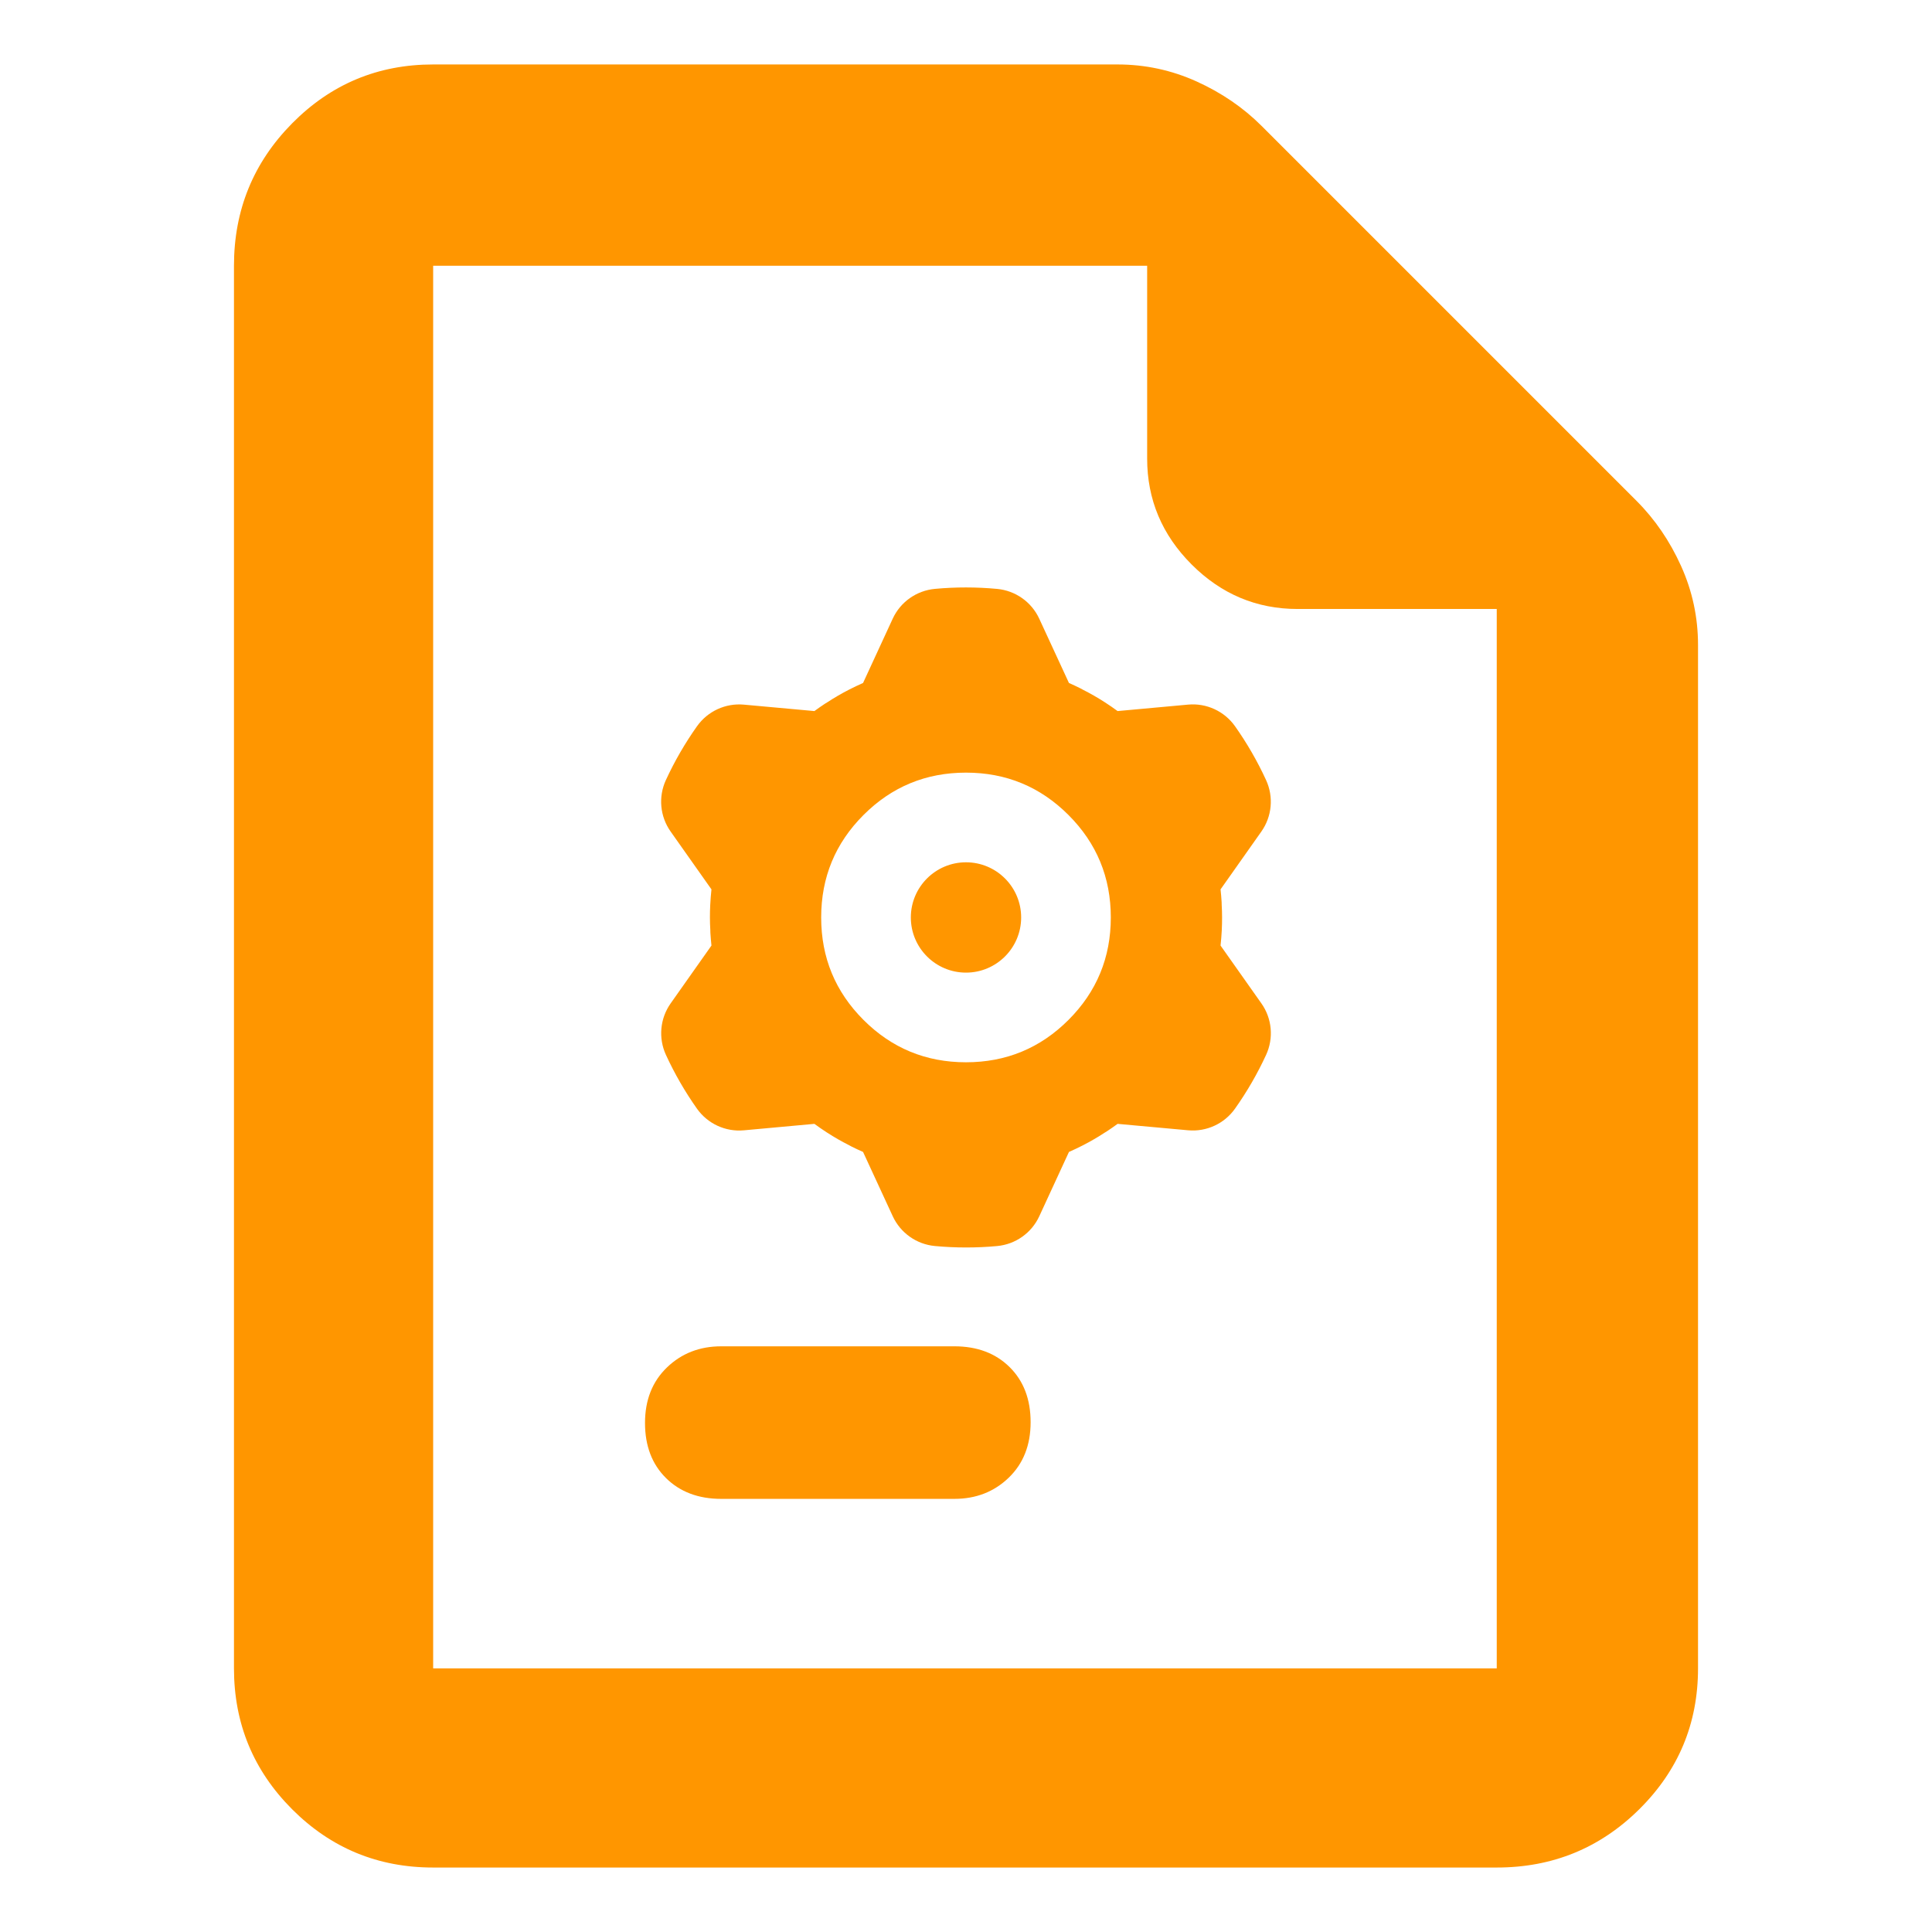 <svg clip-rule="evenodd" fill-rule="evenodd" stroke-linejoin="round" stroke-miterlimit="2" viewBox="0 0 250 250" xmlns="http://www.w3.org/2000/svg"><path fill="rgb(255, 150, 0)" d="m86.184 191.265c-1.813-1.791-2.72-4.169-2.72-7.133 0-2.967.946-5.361 2.838-7.184 1.892-1.824 4.235-2.736 7.032-2.736h30.158c2.953 0 5.336.896 7.15 2.687 1.814 1.792 2.72 4.169 2.72 7.134 0 2.967-.946 5.36-2.837 7.184-1.892 1.823-4.236 2.736-7.033 2.736h-30.158c-2.952 0-5.335-.897-7.15-2.688zm-30.134 50.393c-7.143 0-13.218-2.511-18.242-7.532-5.018-5.023-7.532-11.103-7.532-18.24v-181.5c0-7.212 2.514-13.355 7.532-18.431 5.024-5.075 11.099-7.614 18.242-7.614h88.554c3.575 0 6.981.732 10.22 2.193 3.239 1.464 6.046 3.383 8.422 5.757l48.529 48.529c2.375 2.377 4.295 5.184 5.756 8.422 1.463 3.24 2.193 6.646 2.193 10.221v132.423c0 7.137-2.537 13.217-7.613 18.24-5.075 5.021-11.219 7.532-18.432 7.532zm137.629-162.855h-25.771c-5.301 0-9.871-1.92-13.709-5.758-3.838-3.84-5.758-8.409-5.758-13.709v-24.95h-92.391v181.5h137.629zm-106.901 28.796c-1.379-1.95-1.612-4.487-.614-6.656 1.126-2.441 2.473-4.772 4.027-6.965 1.381-1.947 3.687-3.015 6.067-2.798 2.264.205 5.102.464 7.006.638l2.119.194c.446-.327.899-.643 1.359-.947.104-.059.205-.121.305-.186.907-.597 1.849-1.141 2.814-1.637l.044-.023c.582-.297 1.174-.579 1.774-.842l3.839-8.322c1-2.167 3.082-3.634 5.46-3.855 2.675-.249 5.368-.245 8.044.003 2.376.222 4.455 1.689 5.456 3.856.954 2.061 2.149 4.649 2.951 6.386l.892 1.932c.505.222 1.006.457 1.499.703.103.061.207.118.313.171.971.487 1.913 1.031 2.826 1.619l.041.027c.55.356 1.089.727 1.616 1.115l9.127-.836c2.377-.218 4.69.851 6.069 2.8 1.552 2.194 2.896 4.527 4.018 6.969.997 2.168.766 4.701-.608 6.652-1.311 1.857-2.953 4.186-4.057 5.75l-1.227 1.737c.06.55.107 1.1.14 1.651-.001.119.002.237.009.357.063 1.083.063 2.17.01 3.256l-.002.049c-.034.653-.086 1.306-.157 1.957l5.286 7.486c1.378 1.95 1.609 4.487.61 6.656-1.124 2.441-2.472 4.771-4.025 6.964-1.38 1.947-3.689 3.014-6.066 2.798-2.263-.206-5.102-.464-7.007-.638l-2.12-.194c-.445.327-.898.644-1.359.947-.103.059-.204.121-.304.187-.907.597-1.849 1.14-2.815 1.637l-.044.022c-.582.298-1.173.579-1.773.842l-3.84 8.322c-.999 2.168-3.081 3.636-5.459 3.856-2.676.247-5.368.245-8.044-.004-2.376-.221-4.455-1.687-5.457-3.854-.953-2.063-2.149-4.65-2.95-6.387l-.892-1.933c-.506-.222-1.006-.456-1.5-.704-.102-.06-.207-.116-.313-.17-.97-.487-1.912-1.03-2.825-1.619l-.042-.027c-.549-.355-1.088-.727-1.616-1.115l-9.125.836c-2.38.218-4.689-.85-6.072-2.8-1.549-2.193-2.896-4.526-4.018-6.968-.994-2.169-.765-4.702.61-6.652 1.312-1.857 2.954-4.187 4.057-5.75l1.226-1.738c-.058-.549-.104-1.1-.139-1.65 0-.119 0-.238-.008-.357-.066-1.085-.066-2.172-.011-3.256l.003-.05c.032-.653.086-1.306.155-1.957zm51.482 24.381c3.652-3.651 5.479-8.072 5.479-13.261s-1.827-9.608-5.479-13.26c-3.652-3.651-8.07-5.48-13.26-5.48s-9.61 1.829-13.261 5.48c-3.652 3.652-5.479 8.071-5.479 13.26s1.827 9.61 5.479 13.261c3.651 3.652 8.071 5.479 13.261 5.479s9.608-1.827 13.26-5.479zm-6.123-13.261c0 3.939-3.198 7.138-7.137 7.138-3.94 0-7.138-3.199-7.138-7.138s3.198-7.138 7.138-7.138c3.939 0 7.137 3.199 7.137 7.138z"/></svg>